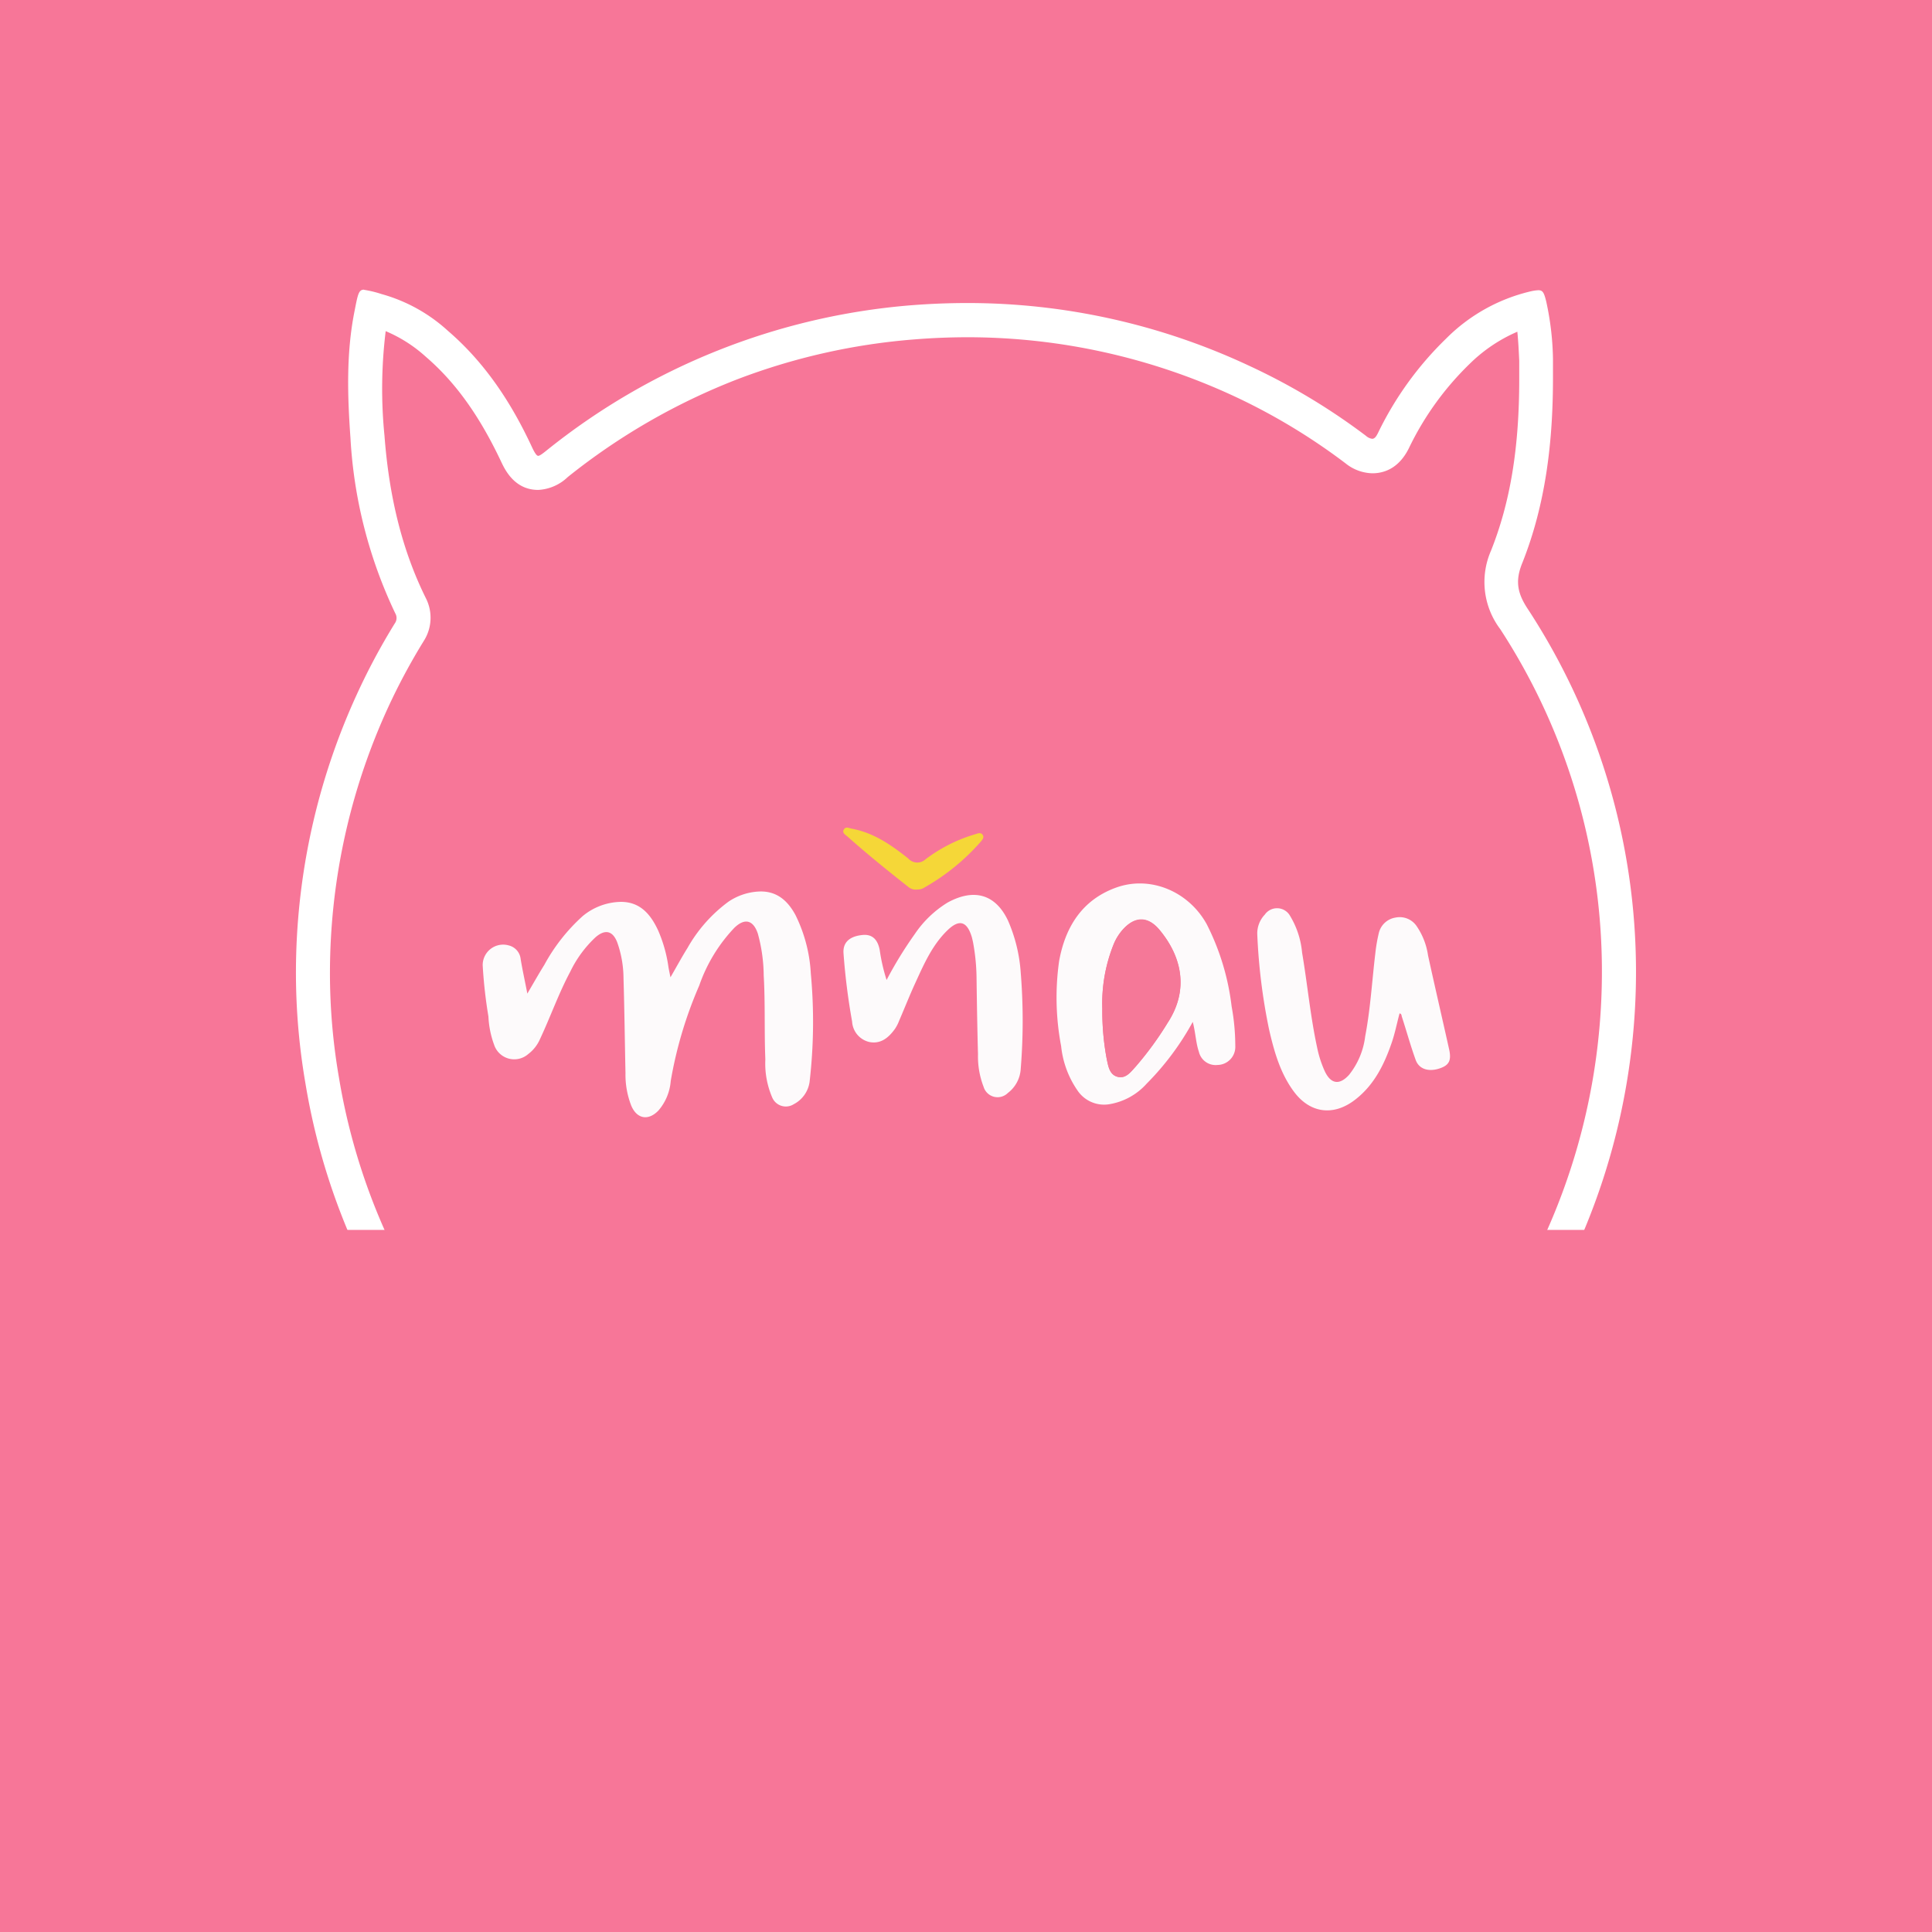 <svg xmlns="http://www.w3.org/2000/svg" viewBox="0 0 283.46 283.46"><defs><style>.cls-1{fill:#f77698;}.cls-2{fill:#fff;}.cls-3{fill:#fdfafb;}.cls-4{fill:#f5d738;}.cls-5{fill:#f57898;}</style></defs><g id="Layer_2" data-name="Layer 2"><g id="Ostatní_CZ_kanály" data-name="Ostatní CZ kanály"><g id="mnau"><rect class="cls-1" width="283.46" height="283.46"/><g id="logo"><path class="cls-1" d="M141.84,238.44a101.92,101.92,0,0,1-13.74-1,93.57,93.57,0,0,1-23.26-6.38,95.77,95.77,0,0,1-57.56-72.54A92.82,92.82,0,0,1,46,140a96,96,0,0,1,8.71-37.19,93,93,0,0,1,5.38-10,3.87,3.87,0,0,0,.19-3.89,66,66,0,0,1-6.31-24.74c-.43-5.68-.66-11.76.52-17.79,0,0,.15-.79.19-1l.75.2a21.22,21.22,0,0,1,8.7,4.86c4.63,4,8.35,9.15,11.7,16.23.54,1.16,1.28,2.72,3.17,2.72a4.32,4.32,0,0,0,2.74-1.29,97,97,0,0,1,25.56-14.73,95.34,95.34,0,0,1,26.51-6c2.73-.23,5.48-.34,8.17-.34a95.44,95.44,0,0,1,40.25,8.94,91.48,91.48,0,0,1,16.75,10,4.1,4.1,0,0,0,2.42.93,3.56,3.56,0,0,0,3.11-2.29,46.06,46.06,0,0,1,9.42-13.07,23.56,23.56,0,0,1,10.69-6.2,43.94,43.94,0,0,1,.78,7.42c0,.64,0,1.26,0,1.88,0,.31,0,.63,0,1,0,10.4-1.38,18.68-4.32,26.05-1.33,3.35-1,6,1.12,9.21A94.62,94.62,0,0,1,237.51,145a95.92,95.92,0,0,1-59.92,86.5A97.08,97.08,0,0,1,142,238.44Z"/><path class="cls-2" d="M56.6,48.59a20.69,20.69,0,0,1,5.86,3.74c4.36,3.75,7.87,8.64,11.07,15.41.58,1.24,2,4.14,5.43,4.14A6.75,6.75,0,0,0,83.29,70a94.3,94.3,0,0,1,24.86-14.34A93.12,93.12,0,0,1,134,49.81c2.66-.22,5.35-.33,8-.33a92.9,92.9,0,0,1,39.2,8.71A90,90,0,0,1,197.44,68a6.49,6.49,0,0,0,3.91,1.44c1.61,0,3.85-.63,5.36-3.68a43.35,43.35,0,0,1,8.91-12.37,22.84,22.84,0,0,1,7-4.72c.14,1.36.21,2.79.28,4.27,0,.52,0,1.09,0,1.71,0,.32,0,.65,0,1,0,10.08-1.32,18.06-4.14,25.14a11.46,11.46,0,0,0,1.35,11.51A92,92,0,0,1,235,144.92a93.41,93.41,0,0,1-58.36,84.26,90.75,90.75,0,0,1-23.05,6,93.06,93.06,0,0,1-11.59.77h-.16a98.69,98.69,0,0,1-13.41-1,90.85,90.85,0,0,1-22.64-6.2,93.83,93.83,0,0,1-42.34-35.36,92.13,92.13,0,0,1-13.72-35.29,90,90,0,0,1-1.28-18.05,93.31,93.31,0,0,1,8.48-36.23,91.6,91.6,0,0,1,5.24-9.77,6.33,6.33,0,0,0,.3-6.31c-3.39-6.85-5.37-14.65-6.06-23.83a69.19,69.19,0,0,1,.18-15.34m-3.19-6.07c-.82,0-.91.76-1.42,3.33-1.19,6.09-1,12.28-.56,18.45A68.5,68.5,0,0,0,58,90a1.35,1.35,0,0,1-.08,1.47,95.3,95.3,0,0,0-5.52,10.31,98,98,0,0,0-8.94,38.15,95.68,95.68,0,0,0,1.35,19,96.8,96.8,0,0,0,14.45,37.19,98.83,98.83,0,0,0,44.61,37.25,95.84,95.84,0,0,0,23.89,6.54,103.84,103.84,0,0,0,14.08,1H142a97.93,97.93,0,0,0,12.21-.81,95.45,95.45,0,0,0,24.32-6.32A98.43,98.43,0,0,0,240,145.07a97.21,97.21,0,0,0-15.77-55.61c-1.56-2.32-2-4.15-.87-6.89,3.43-8.63,4.48-17.74,4.49-27,0-1,0-2,0-2.93a42.19,42.19,0,0,0-1-8.45c-.31-1.21-.47-1.61-1.15-1.61a6.39,6.39,0,0,0-1.18.18,25.84,25.84,0,0,0-12.38,6.95,48.82,48.82,0,0,0-9.94,13.77c-.29.59-.53.9-.88.9a1.69,1.69,0,0,1-.9-.43,94.08,94.08,0,0,0-17.22-10.32,97.33,97.33,0,0,0-41.29-9.17q-4.16,0-8.38.34A97.89,97.89,0,0,0,80.17,66.11c-.62.5-1,.77-1.21.77s-.5-.4-.91-1.28c-3-6.46-6.86-12.36-12.33-17.06A23.88,23.88,0,0,0,56,43.15a16.35,16.35,0,0,0-2.6-.63Z"/><rect class="cls-1" x="42.52" y="180.45" width="198.43" height="60.5"/><path class="cls-3" d="M77.37,145.78c.94-1.6,1.69-2.93,2.5-4.23a26.81,26.81,0,0,1,5.62-7.14,9,9,0,0,1,5.61-2.09c2.83,0,4.36,1.83,5.45,4.17a20.36,20.36,0,0,1,1.52,5.37c.07.42.16.84.3,1.53.93-1.61,1.68-3,2.5-4.31a21.61,21.61,0,0,1,6-6.78,8.72,8.72,0,0,1,4.33-1.49c2.66-.18,4.34,1.26,5.52,3.46a21.91,21.91,0,0,1,2.24,8.54,76.43,76.43,0,0,1-.18,15.93,4.37,4.37,0,0,1-2.31,3.26,2.17,2.17,0,0,1-3.18-1,12.6,12.6,0,0,1-1-5.58c-.17-4.1,0-8.21-.24-12.31a23.87,23.87,0,0,0-.86-6.13c-.67-2-1.92-2.33-3.45-.85a23.41,23.41,0,0,0-5.15,8.47,60.7,60.7,0,0,0-4.18,14,7.55,7.55,0,0,1-1.8,4.33c-1.48,1.55-3.18,1.25-4-.73a12.49,12.49,0,0,1-.84-4.76c-.1-4.63-.15-9.27-.29-13.9a16,16,0,0,0-.91-5.25c-.66-1.73-1.77-2-3.18-.79a17,17,0,0,0-3.73,5.08c-1.71,3.2-2.9,6.62-4.44,9.89a5.49,5.49,0,0,1-1.72,2.18,3.11,3.11,0,0,1-5-1.35,13.87,13.87,0,0,1-.84-4.16,69.94,69.94,0,0,1-.84-7.5,3,3,0,0,1,3.82-2.93,2.3,2.3,0,0,1,1.75,2C76.64,142.24,77,143.85,77.37,145.78Z"/><path class="cls-3" d="M175,149.93a40.19,40.19,0,0,1-6.77,9.07,9.4,9.4,0,0,1-5.42,3,4.7,4.7,0,0,1-4.75-2.05,13.92,13.92,0,0,1-2.37-6.45,38.17,38.17,0,0,1-.3-12.48c.9-5,3.37-9,8.38-10.8s10.62.56,13.28,5.38a35.89,35.89,0,0,1,3.65,12.05,32.29,32.29,0,0,1,.54,5.81,2.65,2.65,0,0,1-2.61,2.79,2.52,2.52,0,0,1-2.73-1.93C175.45,153,175.42,151.57,175,149.93ZM161.73,148a38.14,38.14,0,0,0,.66,7.44c.22,1,.39,2.25,1.59,2.55s1.91-.7,2.61-1.46a47.93,47.93,0,0,0,4.74-6.49c3.2-4.91,2-9.78-1.2-13.6-1.68-2-3.62-2-5.39-.06a7.58,7.58,0,0,0-1.3,2.05A23.24,23.24,0,0,0,161.73,148Z"/><path class="cls-3" d="M205.34,148.68c-.39,1.46-.69,3-1.18,4.39-1.1,3.18-2.58,6.15-5.33,8.27-3.18,2.47-6.64,2-9-1.19-2-2.7-2.89-5.88-3.63-9.09a86.21,86.21,0,0,1-1.73-13.87,4,4,0,0,1,1.1-3,2.19,2.19,0,0,1,3.71.19,12.58,12.58,0,0,1,1.76,5.39c.79,4.64,1.21,9.33,2.21,13.93a16,16,0,0,0,1.12,3.47c.89,1.9,2.17,2.07,3.56.53a11.19,11.19,0,0,0,2.37-5.66c.77-4,1-8.13,1.49-12.2a23.25,23.25,0,0,1,.49-2.87,3,3,0,0,1,2.5-2.35,3,3,0,0,1,3.08,1.28,10.17,10.17,0,0,1,1.66,4.28c1,4.58,2.07,9.17,3.09,13.76.37,1.67,0,2.37-1.46,2.84-1.6.51-3,.07-3.47-1.34-.74-2.06-1.32-4.17-2-6.26C205.62,149,205.66,148.75,205.34,148.68Z"/><path class="cls-3" d="M130.08,143.78a58.19,58.19,0,0,1,4.13-6.73,15.72,15.72,0,0,1,4.79-4.61c3.78-2.09,7-1.36,8.89,2.62a22.9,22.9,0,0,1,1.87,7.64,87.46,87.46,0,0,1,0,14.11,4.79,4.79,0,0,1-1.89,3.55,2.14,2.14,0,0,1-3.56-.91,12.36,12.36,0,0,1-.82-4.77c-.1-3.66-.16-7.31-.21-11a30.1,30.1,0,0,0-.52-5.44c-.06-.28-.12-.56-.2-.83-.71-2.28-1.86-2.57-3.57-.9-2.21,2.15-3.42,4.92-4.67,7.65-.85,1.84-1.59,3.73-2.4,5.6a5.81,5.81,0,0,1-.61,1.19c-.92,1.28-2.07,2.27-3.77,1.93a3.27,3.27,0,0,1-2.52-3,96,96,0,0,1-1.26-10c-.12-1.62.89-2.51,2.78-2.7,1.38-.14,2.22.59,2.53,2.2A26.6,26.6,0,0,0,130.08,143.78Z"/><path class="cls-4" d="M134.56,130.51a1.66,1.66,0,0,1-1.26-.36c-3.06-2.41-6.08-4.85-9-7.45-.28-.24-.79-.51-.49-1s.74-.19,1.13-.12c3.22.58,5.83,2.4,8.31,4.37a1.78,1.78,0,0,0,2.55.12,22.58,22.58,0,0,1,7.24-3.66c.39-.11.82-.34,1.12.06s-.05.76-.31,1.07a31.71,31.71,0,0,1-8.16,6.64A1.87,1.87,0,0,1,134.56,130.51Z"/><path class="cls-5" d="M161.73,148a23.24,23.24,0,0,1,1.71-9.57,7.58,7.58,0,0,1,1.3-2.05c1.77-2,3.71-2,5.39.06,3.16,3.82,4.4,8.69,1.2,13.6a47.93,47.93,0,0,1-4.74,6.49c-.7.76-1.42,1.77-2.61,1.46s-1.37-1.54-1.59-2.55A38.14,38.14,0,0,1,161.73,148Z"/></g></g></g></g></svg>